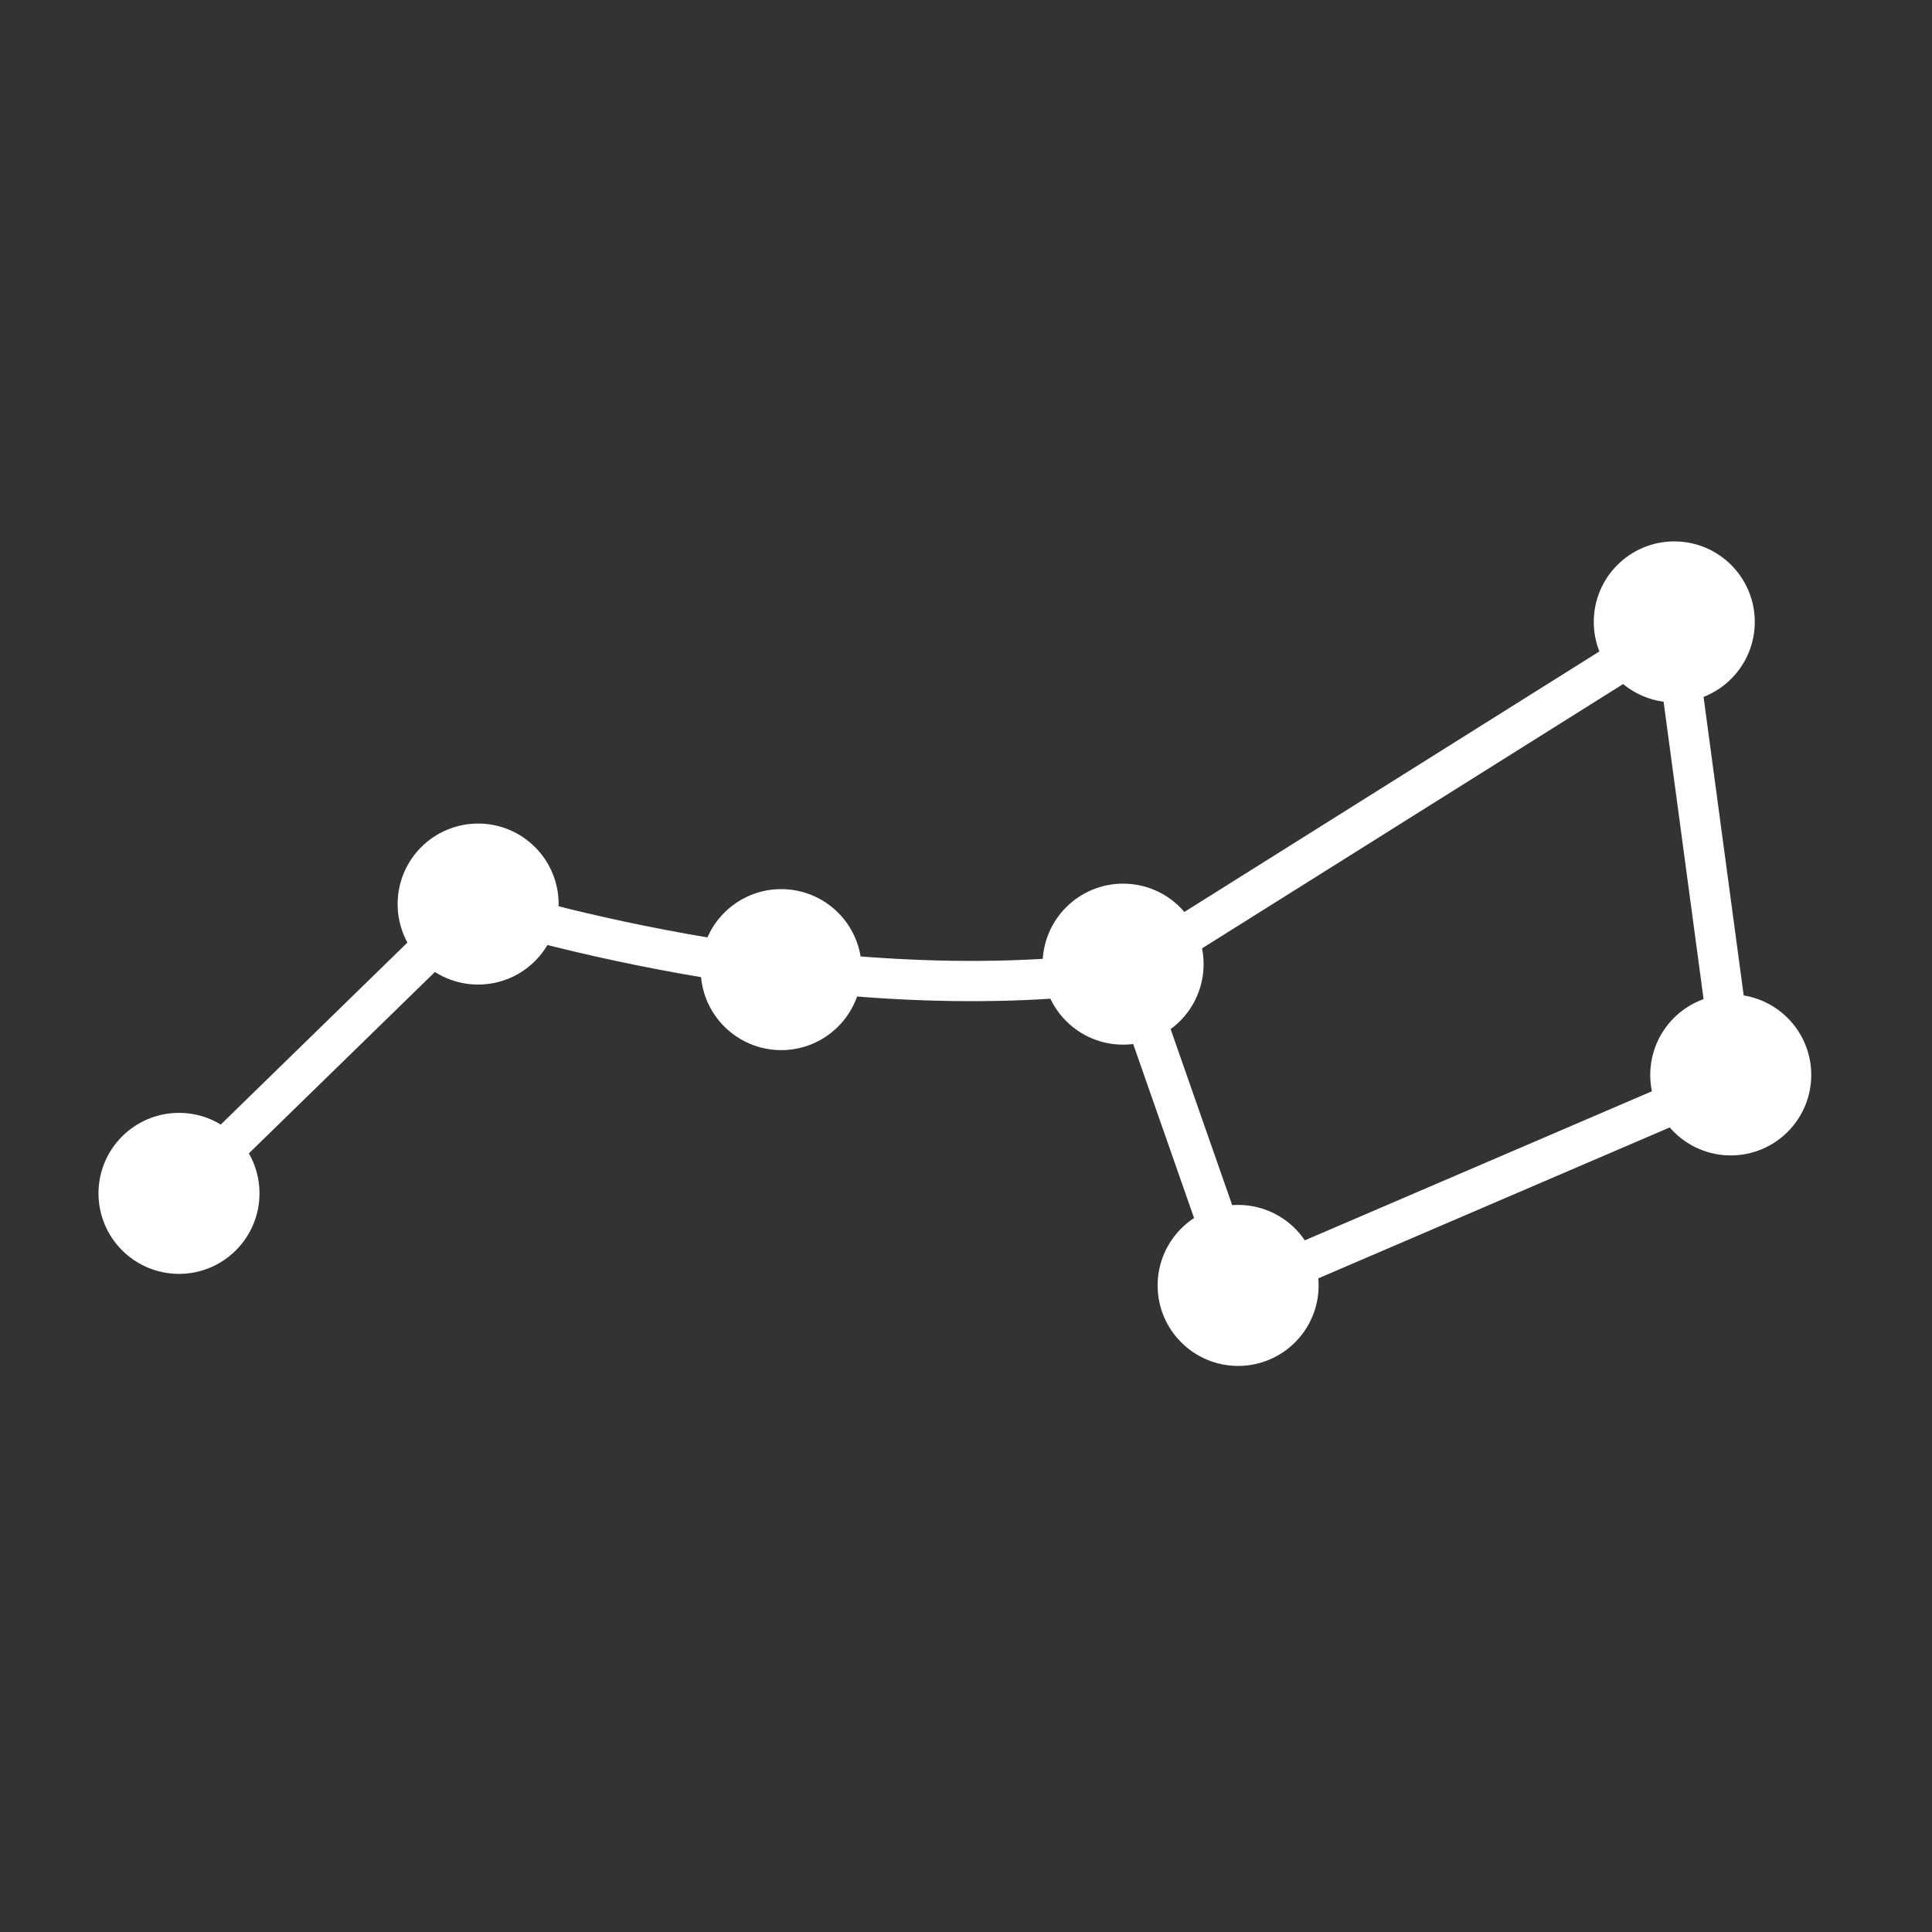 <?xml version="1.0" encoding="UTF-8"?>
<svg version="1.1" viewBox="0 0 48 48" xmlns="http://www.w3.org/2000/svg">
 <rect x="0" y="0" width="48" height="48" fill="#333333" stroke="none"/>
 <g stroke="#fff" stroke-linecap="round" stroke-linejoin="round">
  <g fill="#fff" fill-opacity=".997">
   <circle cx="4.447" cy="29.649" r="1.5" style="paint-order:stroke fill markers"/>
   <circle cx="11.879" cy="22.461" r="1.5" style="paint-order:stroke fill markers"/>
   <circle cx="19.409" cy="24.09" r="1.5" style="paint-order:stroke fill markers"/>
   <circle cx="27.903" cy="23.954" r="1.5" style="paint-order:stroke fill markers"/>
   <circle cx="30.761" cy="31.936" r="1.5" style="paint-order:stroke fill markers"/>
   <circle cx="43" cy="26.706" r="1.5" style="paint-order:stroke fill markers"/>
   <circle cx="41.597" cy="15.451" r="1.5" style="paint-order:stroke fill markers"/>
  </g>
  <path d="m4.447 29.649 7.372-7.187s8.461 2.754 16.226 1.651" fill="none" stroke-width="1px"/>
  <path d="m28.045 24.113 2.775 7.933 12.272-5.27-1.501-11.165-13.545 8.502" fill="none" stroke-width="1px"/>
 </g>
</svg>

